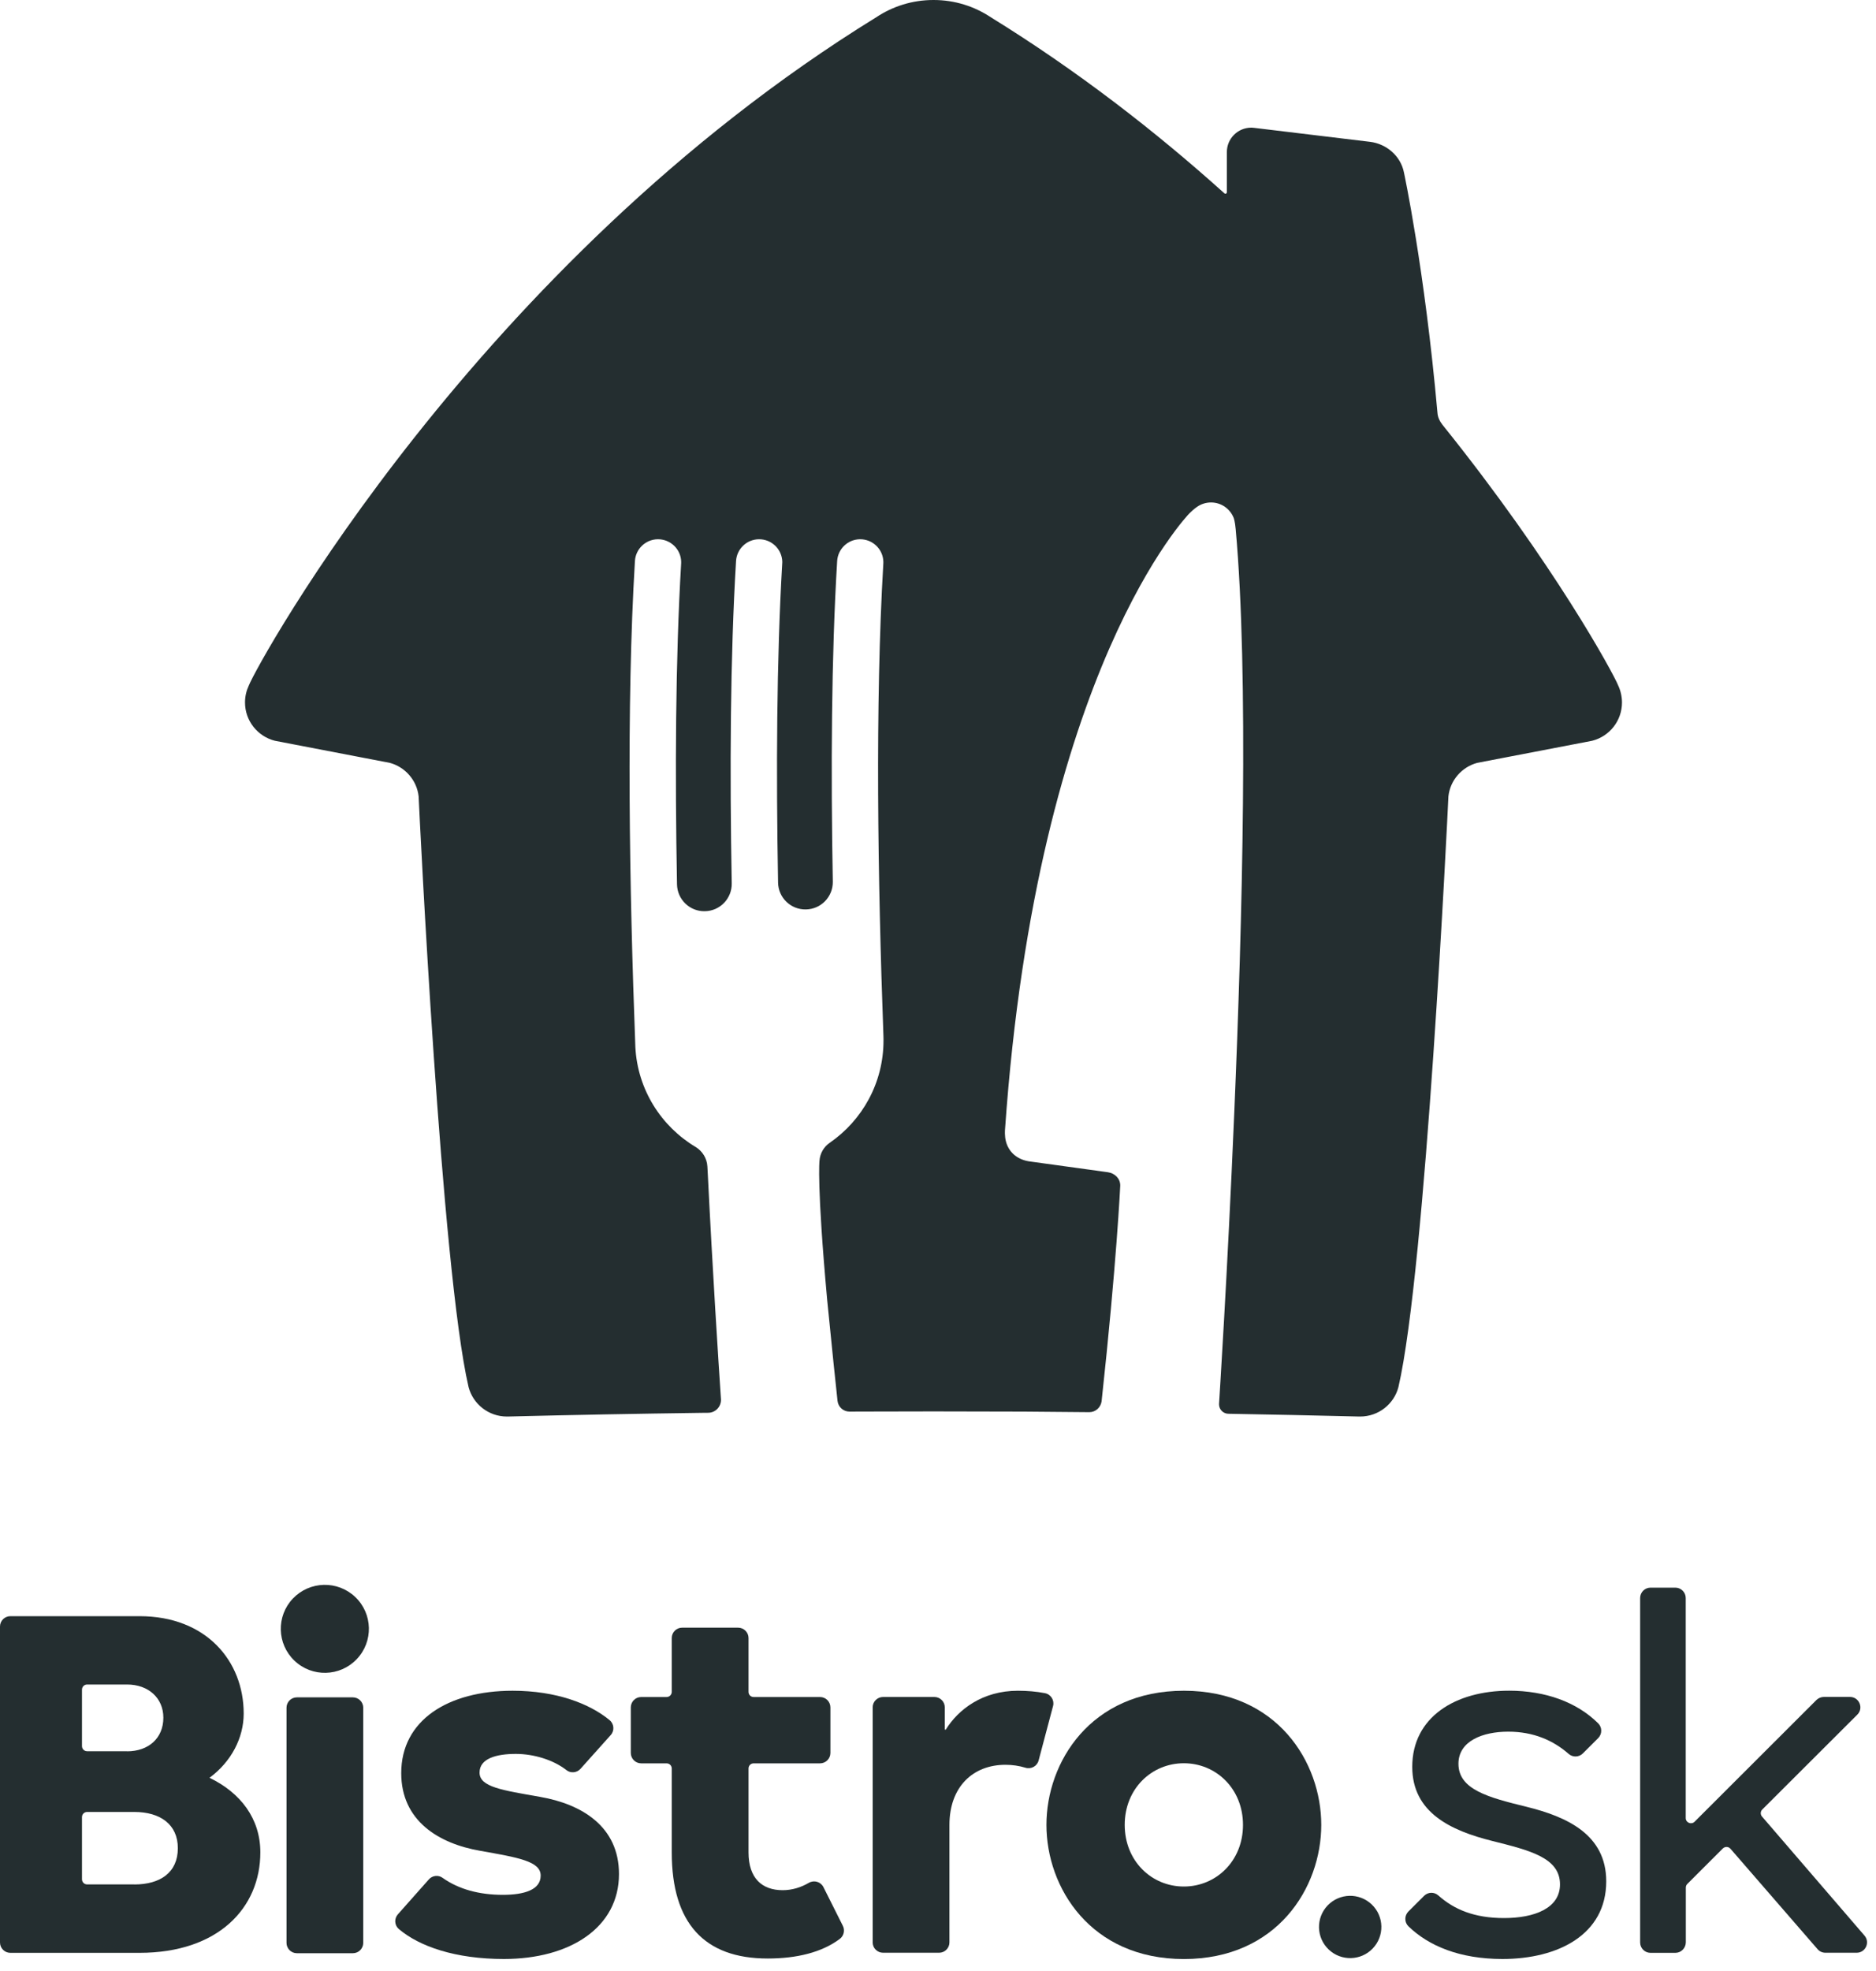 <svg width="40" height="42" viewBox="0 0 40 42" fill="none" xmlns="http://www.w3.org/2000/svg">
<path d="M0 34.66C0 34.538 0.099 34.439 0.221 34.439H2.974C4.4 34.439 5.196 35.399 5.196 36.514C5.196 37.032 4.931 37.541 4.467 37.883C5.131 38.203 5.551 38.754 5.551 39.472C5.551 40.653 4.655 41.613 2.974 41.613H0.221C0.099 41.613 0 41.514 0 41.392V34.66ZM2.709 37.319C3.163 37.319 3.483 37.043 3.483 36.602C3.483 36.182 3.163 35.895 2.709 35.895H1.858C1.796 35.895 1.748 35.944 1.748 36.005V37.207C1.748 37.269 1.797 37.317 1.858 37.317H2.709V37.319ZM2.864 40.156C3.416 40.156 3.792 39.902 3.792 39.383C3.792 38.876 3.416 38.611 2.864 38.611H1.858C1.796 38.611 1.748 38.66 1.748 38.721V40.045C1.748 40.106 1.797 40.155 1.858 40.155H2.864V40.156Z" fill="#242E30"/>
<path d="M6.33 36.169H7.524C7.646 36.169 7.745 36.269 7.745 36.39V41.4C7.745 41.522 7.646 41.621 7.524 41.621H6.33C6.208 41.621 6.109 41.522 6.109 41.4V36.39C6.109 36.269 6.207 36.169 6.33 36.169Z" fill="#242E30"/>
<path d="M10.235 39.438C9.351 39.284 8.555 38.798 8.555 37.783C8.555 36.657 9.55 36.028 10.931 36.028C11.865 36.028 12.572 36.304 12.995 36.652C13.094 36.733 13.107 36.877 13.022 36.972L12.377 37.692C12.299 37.778 12.169 37.791 12.077 37.719C11.802 37.503 11.385 37.374 10.998 37.374C10.579 37.374 10.225 37.473 10.225 37.772C10.225 38.081 10.711 38.147 11.518 38.29C12.402 38.444 13.198 38.919 13.198 39.934C13.198 41.071 12.159 41.744 10.744 41.744C9.71 41.744 8.943 41.478 8.503 41.105C8.41 41.025 8.402 40.884 8.483 40.793L9.144 40.048C9.217 39.965 9.344 39.948 9.434 40.013C9.781 40.26 10.221 40.377 10.721 40.377C11.185 40.377 11.528 40.267 11.528 39.968C11.53 39.659 11.043 39.582 10.235 39.438Z" fill="#242E30"/>
<path d="M14.323 39.472V37.684C14.323 37.623 14.273 37.575 14.213 37.575H13.671C13.549 37.575 13.45 37.475 13.45 37.354V36.383C13.45 36.261 13.549 36.162 13.671 36.162H14.213C14.274 36.162 14.323 36.112 14.323 36.052V34.905C14.323 34.783 14.422 34.684 14.544 34.684H15.738C15.86 34.684 15.96 34.783 15.96 34.905V36.052C15.96 36.114 16.009 36.162 16.07 36.162H17.485C17.607 36.162 17.706 36.261 17.706 36.383V37.354C17.706 37.475 17.607 37.575 17.485 37.575H16.07C16.008 37.575 15.96 37.624 15.96 37.684V39.472C15.96 40.023 16.247 40.278 16.689 40.278C16.891 40.278 17.082 40.217 17.246 40.121C17.357 40.057 17.5 40.098 17.557 40.212L17.972 41.039C18.02 41.135 17.991 41.252 17.906 41.316C17.521 41.605 16.984 41.734 16.369 41.734C15.019 41.734 14.323 40.983 14.323 39.472Z" fill="#242E30"/>
<path d="M18.829 36.161H19.923C20.045 36.161 20.145 36.26 20.145 36.382V36.856H20.166C20.432 36.426 20.951 36.028 21.703 36.028C21.904 36.028 22.099 36.044 22.282 36.08C22.407 36.105 22.486 36.231 22.453 36.354L22.145 37.515C22.112 37.637 21.984 37.706 21.863 37.668C21.73 37.627 21.584 37.606 21.438 37.606C20.741 37.606 20.244 38.08 20.244 38.886V41.391C20.244 41.512 20.145 41.611 20.023 41.611H18.829C18.707 41.611 18.607 41.512 18.607 41.391V36.381C18.607 36.26 18.707 36.161 18.829 36.161Z" fill="#242E30"/>
<path d="M22.312 38.887C22.312 37.552 23.252 36.028 25.243 36.028C27.233 36.028 28.172 37.552 28.172 38.887C28.172 40.222 27.232 41.745 25.243 41.745C23.253 41.745 22.312 40.222 22.312 38.887ZM25.242 40.2C25.927 40.2 26.503 39.659 26.503 38.887C26.503 38.114 25.927 37.573 25.242 37.573C24.556 37.573 23.981 38.114 23.981 38.887C23.982 39.659 24.556 40.2 25.242 40.2Z" fill="#242E30"/>
<path d="M31.814 39.228C30.93 39.007 30.112 38.622 30.112 37.65C30.112 36.591 31.03 36.027 32.18 36.027C32.945 36.027 33.619 36.268 34.077 36.723C34.163 36.809 34.163 36.95 34.077 37.037L33.749 37.364C33.667 37.446 33.534 37.451 33.447 37.374C33.122 37.089 32.702 36.9 32.158 36.9C31.616 36.9 31.097 37.098 31.097 37.584C31.097 38.136 31.738 38.302 32.545 38.5C33.397 38.71 34.248 39.085 34.248 40.089C34.248 41.226 33.219 41.744 32.036 41.744C31.122 41.744 30.461 41.465 30.03 41.047C29.943 40.962 29.943 40.82 30.029 40.733L30.365 40.398C30.448 40.315 30.581 40.312 30.668 40.39C31.003 40.689 31.436 40.872 32.068 40.872C32.72 40.872 33.262 40.662 33.262 40.155C33.263 39.582 32.61 39.428 31.814 39.228Z" fill="#242E30"/>
<path d="M35.722 41.613H35.192C35.07 41.613 34.971 41.514 34.971 41.392V34.052C34.971 33.931 35.07 33.831 35.192 33.831H35.722C35.844 33.831 35.943 33.931 35.943 34.052V38.741C35.943 38.839 36.062 38.889 36.132 38.819L38.731 36.224C38.773 36.184 38.83 36.16 38.888 36.16H39.445C39.642 36.16 39.741 36.398 39.602 36.537L37.575 38.559C37.534 38.6 37.532 38.666 37.57 38.709L39.755 41.246C39.878 41.39 39.776 41.611 39.587 41.611H38.922C38.858 41.611 38.796 41.584 38.754 41.535L36.896 39.394C36.854 39.346 36.78 39.344 36.734 39.389L35.978 40.144C35.957 40.164 35.945 40.193 35.945 40.222V41.39C35.943 41.514 35.844 41.613 35.722 41.613Z" fill="#242E30"/>
<path d="M29.27 41.519C29.523 41.254 29.513 40.834 29.247 40.581C28.981 40.328 28.56 40.339 28.307 40.604C28.054 40.869 28.064 41.289 28.33 41.542C28.596 41.795 29.017 41.785 29.27 41.519Z" fill="#242E30"/>
<path d="M7.606 35.355C7.964 34.981 7.95 34.387 7.574 34.03C7.198 33.673 6.604 33.688 6.246 34.062C5.888 34.437 5.903 35.031 6.279 35.388C6.654 35.745 7.249 35.73 7.606 35.355Z" fill="#242E30"/>
<path d="M34.503 14.607C34.41 14.367 33.132 12.005 30.759 9.055C30.701 8.983 30.657 8.895 30.65 8.802C30.375 5.72 29.935 3.676 29.935 3.676C29.866 3.323 29.561 3.064 29.211 3.022L26.745 2.725C26.724 2.723 26.702 2.72 26.681 2.72C26.392 2.72 26.159 2.953 26.159 3.241V4.096C26.159 4.114 26.145 4.128 26.128 4.128C26.12 4.128 26.113 4.124 26.107 4.12C24.631 2.793 22.967 1.504 21.126 0.368C20.775 0.135 20.358 0 19.905 0H19.904C19.451 0 19.034 0.135 18.683 0.368C10.171 5.614 5.485 14.141 5.304 14.61C5.253 14.719 5.224 14.84 5.224 14.968C5.224 15.362 5.495 15.692 5.86 15.785L8.313 16.256C8.64 16.345 8.888 16.627 8.926 16.97C8.946 17.402 9.409 27.054 9.991 29.558C10.086 29.919 10.417 30.185 10.807 30.185H10.826C12.256 30.149 13.566 30.125 14.982 30.106H14.977H14.99C15.027 30.106 15.062 30.105 15.099 30.105C15.25 30.105 15.373 29.981 15.373 29.83C15.373 29.828 15.373 29.826 15.373 29.824C15.316 28.981 15.192 27.054 15.092 25.025C15.089 24.974 15.085 24.91 15.083 24.859C15.074 24.682 14.976 24.529 14.834 24.442C14.098 24.003 13.593 23.217 13.547 22.311C13.419 18.927 13.353 15.015 13.538 11.954C13.553 11.7 13.763 11.495 14.022 11.491C14.294 11.486 14.52 11.703 14.524 11.974C14.524 11.987 14.524 12 14.523 12.013C14.402 14.054 14.391 16.466 14.435 18.845C14.441 19.167 14.707 19.424 15.029 19.417C15.352 19.412 15.608 19.145 15.602 18.824C15.558 16.428 15.57 14.001 15.694 11.954C15.709 11.7 15.918 11.495 16.178 11.491C16.45 11.486 16.675 11.703 16.68 11.974C16.68 11.987 16.68 12 16.678 12.013C16.559 14.043 16.547 16.44 16.59 18.808V18.809C16.596 19.13 16.862 19.386 17.184 19.379C17.504 19.374 17.76 19.111 17.757 18.791C17.714 16.406 17.726 13.991 17.85 11.954C17.865 11.7 18.074 11.495 18.333 11.491C18.605 11.486 18.831 11.703 18.835 11.974C18.835 11.987 18.835 12 18.834 12.013C18.658 14.989 18.715 18.754 18.836 22.059C18.836 22.061 18.837 22.088 18.837 22.09C18.837 22.107 18.838 22.123 18.838 22.141C18.838 22.151 18.838 22.162 18.838 22.173C18.838 23.077 18.384 23.874 17.691 24.352C17.567 24.437 17.484 24.575 17.473 24.734C17.473 24.734 17.413 25.241 17.637 27.7C17.742 28.773 17.822 29.517 17.858 29.854C17.873 29.981 17.981 30.08 18.113 30.08C18.19 30.08 18.266 30.079 18.345 30.079H18.342C18.815 30.077 19.302 30.076 19.808 30.076H19.903H19.998C20.638 30.076 21.248 30.078 21.835 30.08L23.226 30.092H23.227C23.36 30.092 23.468 29.992 23.488 29.863C23.809 26.916 23.886 25.262 23.886 25.262C23.886 25.113 23.771 25.001 23.622 24.979L21.933 24.746C21.667 24.7 21.507 24.535 21.451 24.332C21.416 24.209 21.429 24.071 21.429 24.071C22.115 14.251 25.358 10.942 25.358 10.942C25.454 10.845 25.516 10.806 25.516 10.806C25.601 10.744 25.707 10.707 25.821 10.707C26.042 10.707 26.229 10.844 26.305 11.037C26.305 11.037 26.332 11.106 26.347 11.273C26.627 14.36 26.491 19.613 26.317 23.71C26.17 27.188 25.992 29.919 25.992 29.919C25.992 29.921 25.992 29.922 25.992 29.924C25.992 30.036 26.083 30.126 26.195 30.126C27.116 30.142 28.022 30.161 28.983 30.185H29.001C29.392 30.185 29.723 29.919 29.817 29.558C30.399 27.054 30.863 17.403 30.883 16.97C30.92 16.627 31.168 16.345 31.496 16.256L33.949 15.785C34.314 15.692 34.584 15.363 34.584 14.968C34.583 14.838 34.554 14.716 34.503 14.607Z" fill="#242E30"/>
</svg>
